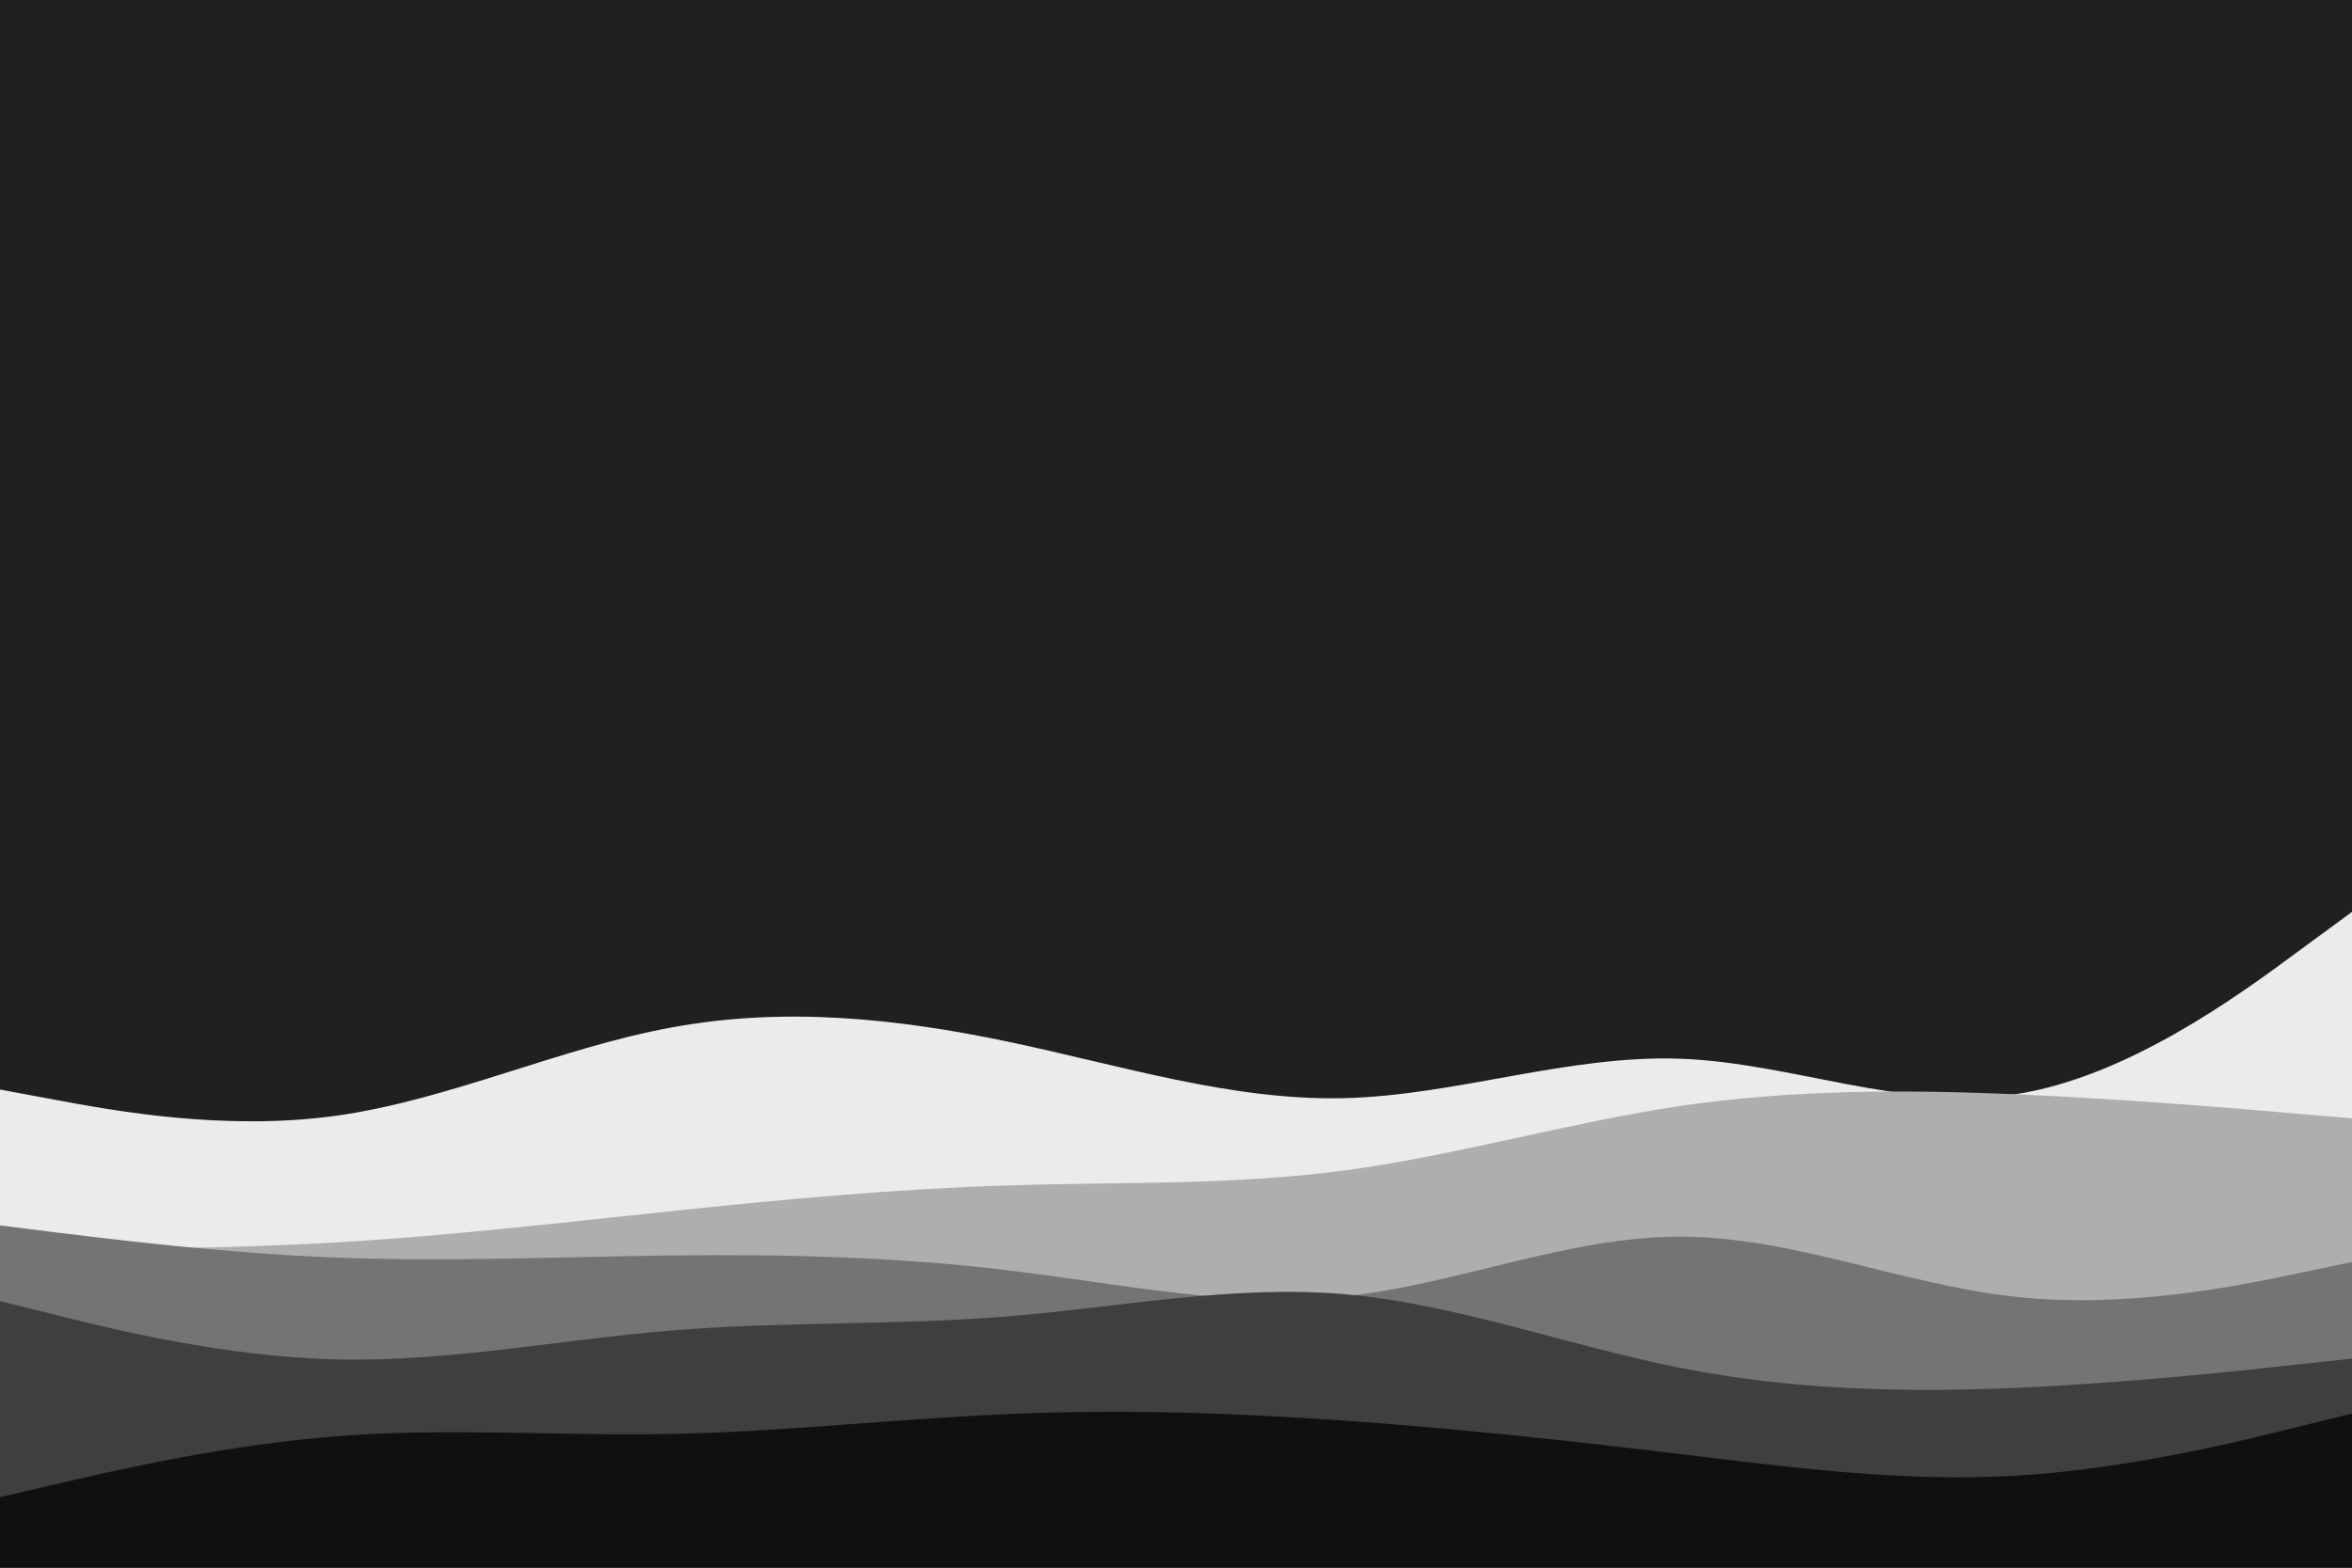 <svg id="visual" viewBox="0 0 900 600" width="900" height="600" xmlns="http://www.w3.org/2000/svg" xmlns:xlink="http://www.w3.org/1999/xlink" version="1.1"><rect x="0" y="0" width="900" height="600" fill="#202020"></rect><path d="M0 417L21.5 421C43 425 86 433 128.8 427C171.7 421 214.3 401 257.2 393.2C300 385.3 343 389.7 385.8 398.7C428.7 407.7 471.3 421.3 514.2 420.3C557 419.3 600 403.7 642.8 405.2C685.7 406.7 728.3 425.3 771.2 418.8C814 412.3 857 380.7 878.5 364.8L900 349L900 601L878.5 601C857 601 814 601 771.2 601C728.3 601 685.7 601 642.8 601C600 601 557 601 514.2 601C471.3 601 428.7 601 385.8 601C343 601 300 601 257.2 601C214.3 601 171.7 601 128.8 601C86 601 43 601 21.5 601L0 601Z" fill="#ebebeb"></path><path d="M0 478L21.5 478C43 478 86 478 128.8 475.5C171.7 473 214.3 468 257.2 463.5C300 459 343 455 385.8 453.7C428.7 452.3 471.3 453.7 514.2 448C557 442.3 600 429.7 642.8 423.3C685.7 417 728.3 417 771.2 418.8C814 420.7 857 424.3 878.5 426.2L900 428L900 601L878.5 601C857 601 814 601 771.2 601C728.3 601 685.7 601 642.8 601C600 601 557 601 514.2 601C471.3 601 428.7 601 385.8 601C343 601 300 601 257.2 601C214.3 601 171.7 601 128.8 601C86 601 43 601 21.5 601L0 601Z" fill="#aeaeae"></path><path d="M0 469L21.5 471.7C43 474.3 86 479.7 128.8 481.3C171.7 483 214.3 481 257.2 480.5C300 480 343 481 385.8 486.2C428.7 491.3 471.3 500.7 514.2 496.2C557 491.7 600 473.3 642.8 473.3C685.7 473.3 728.3 491.7 771.2 496.3C814 501 857 492 878.5 487.5L900 483L900 601L878.5 601C857 601 814 601 771.2 601C728.3 601 685.7 601 642.8 601C600 601 557 601 514.2 601C471.3 601 428.7 601 385.8 601C343 601 300 601 257.2 601C214.3 601 171.7 601 128.8 601C86 601 43 601 21.5 601L0 601Z" fill="#747474"></path><path d="M0 498L21.5 503.3C43 508.7 86 519.3 128.8 520.3C171.7 521.3 214.3 512.7 257.2 509.2C300 505.7 343 507.3 385.8 503.8C428.7 500.3 471.3 491.7 514.2 495.3C557 499 600 515 642.8 523.5C685.7 532 728.3 533 771.2 531.2C814 529.3 857 524.7 878.5 522.3L900 520L900 601L878.5 601C857 601 814 601 771.2 601C728.3 601 685.7 601 642.8 601C600 601 557 601 514.2 601C471.3 601 428.7 601 385.8 601C343 601 300 601 257.2 601C214.3 601 171.7 601 128.8 601C86 601 43 601 21.5 601L0 601Z" fill="#3f3f3f"></path><path d="M0 573L21.5 568C43 563 86 553 128.8 549.7C171.7 546.3 214.3 549.7 257.2 548.8C300 548 343 543 385.8 541.2C428.7 539.3 471.3 540.7 514.2 543.7C557 546.7 600 551.3 642.8 556.5C685.7 561.7 728.3 567.3 771.2 564.8C814 562.3 857 551.7 878.5 546.3L900 541L900 601L878.5 601C857 601 814 601 771.2 601C728.3 601 685.7 601 642.8 601C600 601 557 601 514.2 601C471.3 601 428.7 601 385.8 601C343 601 300 601 257.2 601C214.3 601 171.7 601 128.8 601C86 601 43 601 21.5 601L0 601Z" fill="#101010"></path></svg>